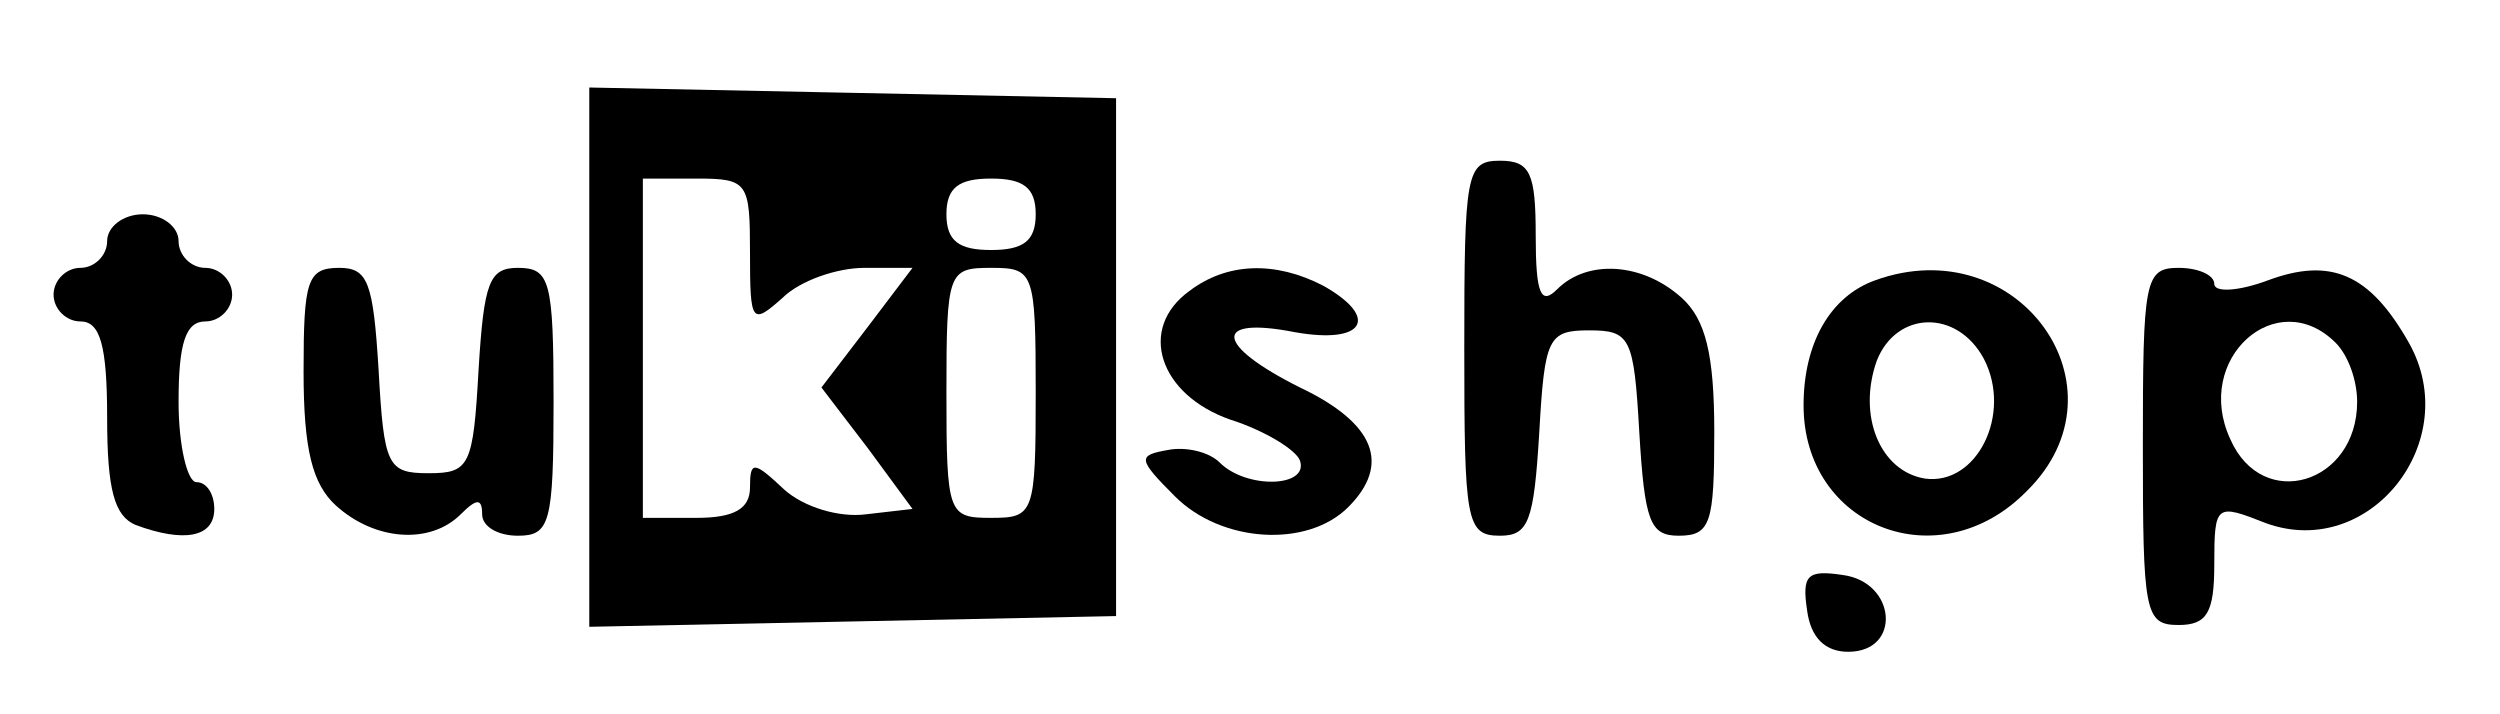<?xml version="1.0" standalone="no"?>
<!DOCTYPE svg PUBLIC "-//W3C//DTD SVG 20010904//EN"
 "http://www.w3.org/TR/2001/REC-SVG-20010904/DTD/svg10.dtd">
<svg version="1.0" xmlns="http://www.w3.org/2000/svg"
 width="140pt" height="40pt" viewBox="0 0 140 40"
 preserveAspectRatio="xMidYMid meet">

<g transform="translate(0,40) scale(0.1,-0.1)"
fill="#000000" stroke="none">
<path d="M330 200 l0 -151 148 3 147 3 0 145 0 145 -147 3 -148 3 0 -151z m90
58 c0 -39 1 -40 18 -25 10 10 31 17 46 17 l27 0 -25 -33 -26 -34 26 -34 25
-34 -26 -3 c-15 -2 -35 4 -46 14 -17 16 -19 16 -19 1 0 -12 -9 -17 -30 -17
l-30 0 0 95 0 95 30 0 c29 0 30 -2 30 -42z m160 22 c0 -15 -7 -20 -25 -20 -18
0 -25 5 -25 20 0 15 7 20 25 20 18 0 25 -5 25 -20z m0 -100 c0 -68 -1 -70 -25
-70 -24 0 -25 2 -25 70 0 68 1 70 25 70 24 0 25 -2 25 -70z"/>
<path d="M820 205 c0 -97 1 -105 20 -105 16 0 19 8 22 58 3 53 5 57 28 57 23
0 25 -4 28 -57 3 -50 6 -58 22 -58 18 0 20 7 20 58 0 44 -5 63 -18 75 -22 20
-53 22 -70 5 -9 -9 -12 -3 -12 30 0 35 -3 42 -20 42 -19 0 -20 -7 -20 -105z"/>
<path d="M60 265 c0 -8 -7 -15 -15 -15 -8 0 -15 -7 -15 -15 0 -8 7 -15 15 -15
11 0 15 -13 15 -54 0 -40 4 -55 16 -60 27 -10 44 -7 44 9 0 8 -4 15 -10 15 -5
0 -10 20 -10 45 0 33 4 45 15 45 8 0 15 7 15 15 0 8 -7 15 -15 15 -8 0 -15 7
-15 15 0 8 -9 15 -20 15 -11 0 -20 -7 -20 -15z"/>
<path d="M170 192 c0 -44 5 -63 18 -75 22 -20 53 -22 70 -5 9 9 12 9 12 0 0
-7 9 -12 20 -12 18 0 20 7 20 75 0 68 -2 75 -20 75 -16 0 -19 -8 -22 -57 -3
-54 -5 -58 -28 -58 -23 0 -25 4 -28 58 -3 49 -6 57 -22 57 -18 0 -20 -7 -20
-58z"/>
<path d="M666 237 c-29 -21 -17 -58 23 -72 19 -6 37 -17 39 -23 5 -15 -30 -16
-45 -1 -6 6 -19 9 -29 7 -17 -3 -17 -5 4 -26 26 -26 74 -29 97 -6 24 24 15 47
-27 67 -48 24 -49 40 -3 31 39 -7 48 8 16 26 -27 14 -54 13 -75 -3z"/>
<path d="M1050 243 c-25 -9 -40 -35 -40 -70 0 -68 76 -98 125 -48 59 58 -5
147 -85 118z m61 -44 c16 -31 -4 -71 -33 -67 -25 4 -38 35 -27 66 11 28 45 29
60 1z"/>
<path d="M1200 150 c0 -93 1 -100 20 -100 16 0 20 7 20 34 0 34 1 34 29 23 58
-21 111 46 80 101 -22 39 -44 48 -79 35 -16 -6 -30 -7 -30 -2 0 5 -9 9 -20 9
-19 0 -20 -7 -20 -100z m108 58 c7 -7 12 -21 12 -33 0 -46 -53 -62 -71 -21
-21 45 26 87 59 54z"/>
<path d="M1012 58 c2 -15 10 -23 23 -23 30 0 27 39 -3 43 -20 3 -23 0 -20 -20z"/>
</g>
</svg>

